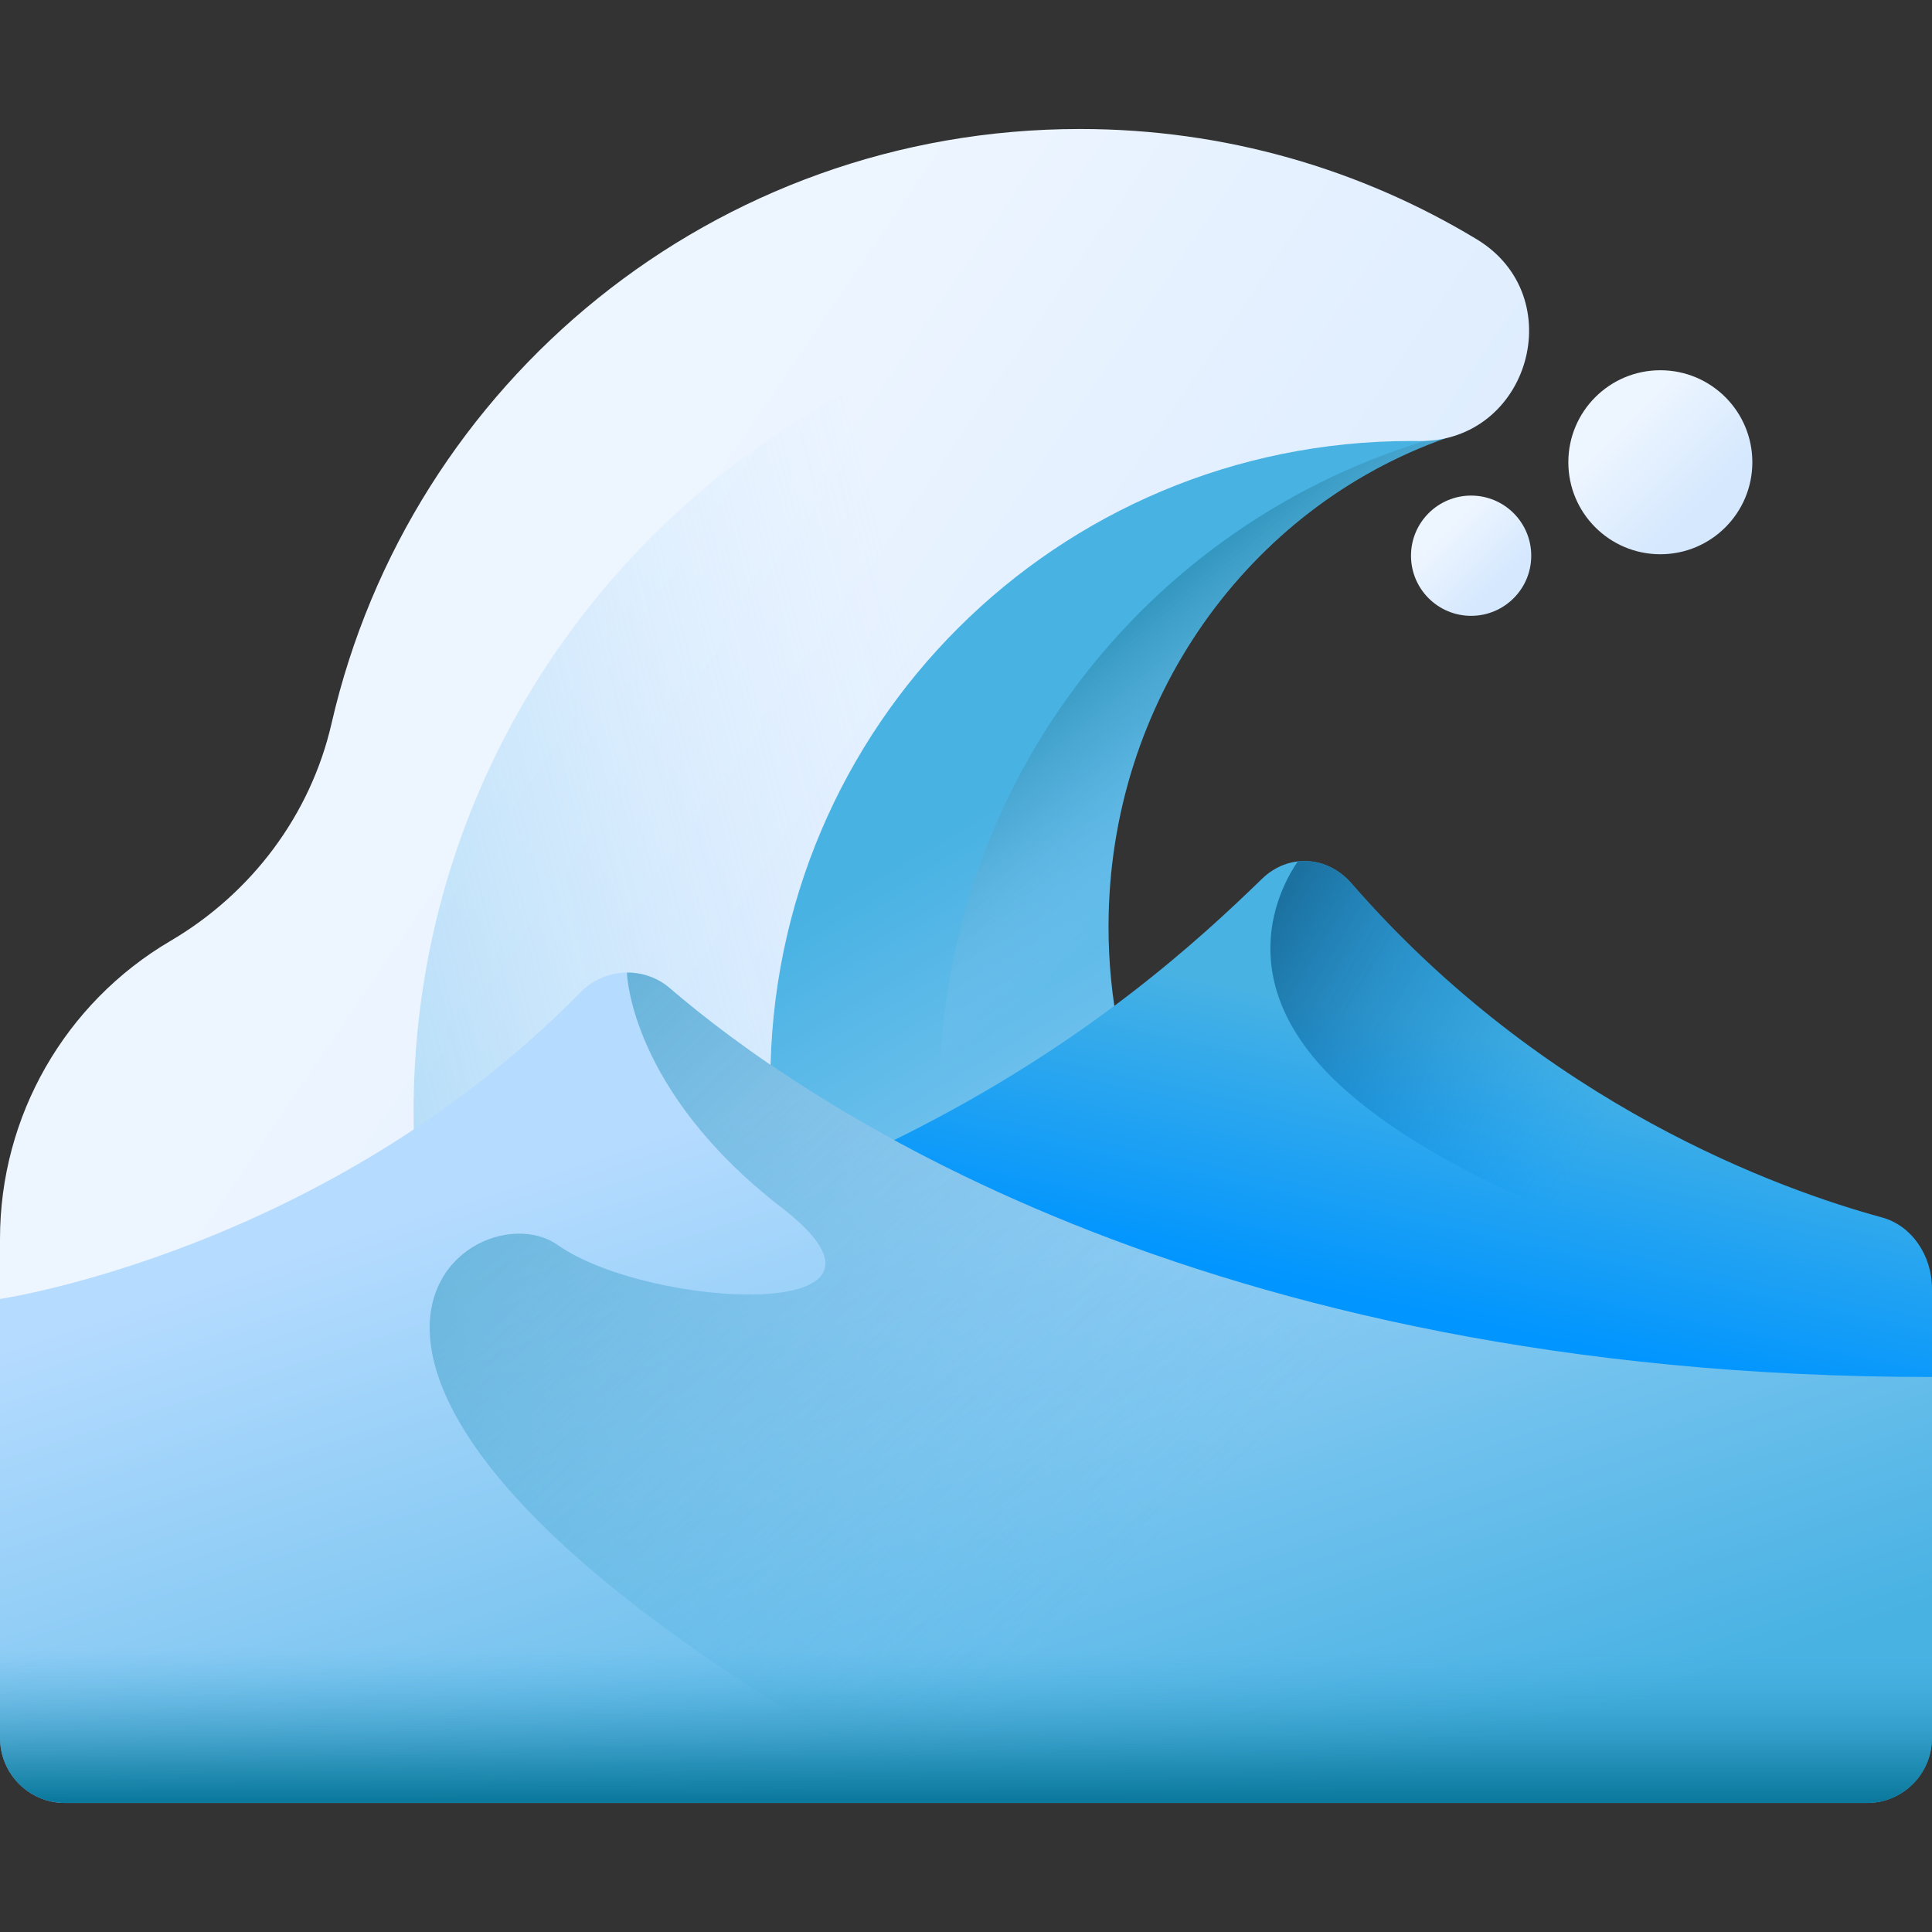 <svg id="Capa_1" enable-background="new 0 0 510 510" height="512" viewBox="0 0 510 510" width="512" xmlns="http://www.w3.org/2000/svg" xmlns:xlink="http://www.w3.org/1999/xlink"><rect x="0" y="0" width="510" height="510" fill="#333333" stroke="none"/><linearGradient id="lg1"><stop offset="0" stop-color="#b5dbff"/><stop offset="1" stop-color="#48b2e3"/></linearGradient><linearGradient id="SVGID_1_" gradientUnits="userSpaceOnUse" x1="379.749" x2="275.166" xlink:href="#lg1" y1="381.427" y2="203.952"/><linearGradient id="SVGID_2_" gradientUnits="userSpaceOnUse" x1="312.762" x2="257.325" y1="230.952" y2="162.843"><stop offset="0" stop-color="#b5dbff" stop-opacity="0"/><stop offset=".173" stop-color="#8fc5e9" stop-opacity=".173"/><stop offset=".454" stop-color="#56a4c8" stop-opacity=".454"/><stop offset=".696" stop-color="#2d8db1" stop-opacity=".696"/><stop offset=".885" stop-color="#147ea2" stop-opacity=".885"/><stop offset="1" stop-color="#0b799d"/></linearGradient><linearGradient id="lg2"><stop offset="0" stop-color="#edf5ff"/><stop offset="1" stop-color="#d5e8fe"/></linearGradient><linearGradient id="SVGID_3_" gradientUnits="userSpaceOnUse" x1="127.93" x2="355.301" xlink:href="#lg2" y1="205.336" y2="360.361"/><linearGradient id="SVGID_4_" gradientUnits="userSpaceOnUse" x1="267.313" x2="-79.744" y1="267.016" y2="358.532"><stop offset="0" stop-color="#b5dbff" stop-opacity="0"/><stop offset=".243" stop-color="#93cef6" stop-opacity=".243"/><stop offset=".576" stop-color="#6abfec" stop-opacity=".576"/><stop offset=".84" stop-color="#51b5e5" stop-opacity=".84"/><stop offset="1" stop-color="#48b2e3"/></linearGradient><linearGradient id="SVGID_5_" gradientUnits="userSpaceOnUse" x1="295.182" x2="279.546" y1="253.57" y2="326.538"><stop offset="0" stop-color="#48b2e3"/><stop offset="1" stop-color="#0095ff"/></linearGradient><linearGradient id="SVGID_6_" gradientUnits="userSpaceOnUse" x1="214.031" x2="282.914" xlink:href="#lg1" y1="286.86" y2="498.101"/><linearGradient id="lg3"><stop offset="0" stop-color="#48b2e3" stop-opacity="0"/><stop offset=".411" stop-color="#2995bf" stop-opacity=".411"/><stop offset=".778" stop-color="#1381a6" stop-opacity=".778"/><stop offset="1" stop-color="#0b799d"/></linearGradient><linearGradient id="SVGID_8_" gradientUnits="userSpaceOnUse" x1="329.376" x2="56.236" xlink:href="#lg3" y1="386.054" y2="98.131"/><linearGradient id="SVGID_9_" gradientUnits="userSpaceOnUse" x1="419.481" x2="278.687" y1="305.164" y2="221.392"><stop offset="0" stop-color="#0095ff" stop-opacity="0"/><stop offset="1" stop-color="#03232e"/></linearGradient><linearGradient id="SVGID_10_" gradientUnits="userSpaceOnUse" x1="255" x2="255" xlink:href="#lg3" y1="434.936" y2="475.069"/><linearGradient id="SVGID_11_" gradientUnits="userSpaceOnUse" x1="428.433" x2="449.657" xlink:href="#lg2" y1="112.166" y2="133.391"/><linearGradient id="SVGID_12_" gradientUnits="userSpaceOnUse" x1="381.899" x2="395.769" xlink:href="#lg2" y1="140.253" y2="154.124"/><g><path d="m423.708 380.768c-72.396 0-131.085-60.951-131.085-136.137 0-59.875 37.221-110.72 88.943-128.946 3.784-1.333 2.973-6.888-1.036-7.047-3.854-.153-7.739-.185-11.651-.094-98.936 2.313-177.246 82.585-177.233 181.548.014 100.269 81.302 181.549 181.574 181.549 100.28 0 115.907-90.873 50.488-90.873z" fill="url(#SVGID_1_)"/><path d="m423.708 380.768c-72.396 0-131.085-60.951-131.085-136.137 0-59.875 37.221-110.72 88.943-128.946.791-.279 1.37-.748 1.772-1.308-78.283 20.346-135.386 91.211-135.375 175.715.012 90.207 65.811 165.032 152.03 179.143 75.765-14.369 82.792-88.467 23.715-88.467z" fill="url(#SVGID_2_)"/><path d="m389.816 63.161c-30.57-18.479-66.414-29.112-104.742-29.108-96.524.009-176.893 66.835-197.556 156.923-5.544 24.169-21.122 44.837-42.505 57.393-27.886 16.373-45.013 46.29-45.013 78.627v111.907s295.73.406 300.969 0c-57.761-26.998-97.757-85.663-97.624-153.663.183-93.472 75.694-168.827 169.167-168.826.673 0 1.345.004 2.016.012 29.163.338 40.247-38.178 15.288-53.265z" fill="url(#SVGID_3_)"/><path d="m323.893 78.728c-118.581 0-214.711 96.129-214.711 214.71 0 56.205 21.606 107.356 56.952 145.628 68.384.038 132.422.024 134.835-.163-57.761-26.998-97.757-85.663-97.624-153.663.183-93.472 75.694-168.827 169.167-168.826.673 0 1.345.004 2.016.012 15.351.178 25.682-10.412 28.394-22.681-24.46-9.69-51.122-15.017-79.029-15.017z" fill="url(#SVGID_4_)"/><path d="m496.803 321.374c-26.716-7.276-89.001-29.554-140.057-88.208-6.392-7.344-16.69-7.897-23.607-1.185-32.595 31.629-119.36 110.882-303.427 115.475-9.354.233-16.81 8.899-16.81 19.447v88.162c0 10.704 7.696 19.381 17.19 19.381h462.718c9.494 0 17.19-8.677 17.19-19.381v-114.84c0-8.97-5.463-16.744-13.197-18.851z" fill="url(#SVGID_5_)"/><path d="m0 342.904s86.288-12.731 153.255-80.972c6.391-6.513 16.688-7.003 23.603-1.051 33.572 28.896 138.308 102.613 333.142 102.613v95.263c0 9.494-7.696 17.19-17.19 17.19h-475.62c-9.494 0-17.19-7.696-17.19-17.19z" fill="url(#SVGID_6_)"/><path d="m0 342.904s86.288-12.731 153.255-80.972c6.391-6.513 16.688-7.003 23.603-1.051 33.572 28.896 138.308 102.613 333.142 102.613v95.263c0 9.494-7.696 17.19-17.19 17.19h-475.62c-9.494 0-17.19-7.696-17.19-17.19z" fill="url(#SVGID_6_)"/><path d="m510 458.757v-95.263c-194.834 0-299.57-73.717-333.141-102.612-3.267-2.812-7.289-4.169-11.297-4.149l-.061.1s.704 30.975 40.83 61.949c40.126 30.975-35.198 26.751-59.133 9.856-23.897-16.868-99.712 38.542 103.215 147.31h242.397c9.494-.001 17.19-7.697 17.19-17.191z" fill="url(#SVGID_8_)"/><path d="m496.803 321.374c-26.716-7.276-89.001-29.554-140.057-88.208-3.839-4.41-9.085-6.352-14.164-5.761-4.286 6.167-19.176 32.277 12.637 60.402 36.43 32.207 101.372 44.878 79.724 47.518-21.647 2.64-1.946 28.169 75.056 28.169v-23.269c.001-8.97-5.462-16.744-13.196-18.851z" fill="url(#SVGID_9_)"/><path d="m0 417.337v41.42c0 9.494 7.696 17.19 17.19 17.19h475.62c9.494 0 17.19-7.696 17.19-17.19v-41.42z" fill="url(#SVGID_10_)"/><circle cx="438.288" cy="122.022" fill="url(#SVGID_11_)" r="24.287"/><circle cx="388.339" cy="146.694" fill="url(#SVGID_12_)" r="15.872"/></g></svg>
